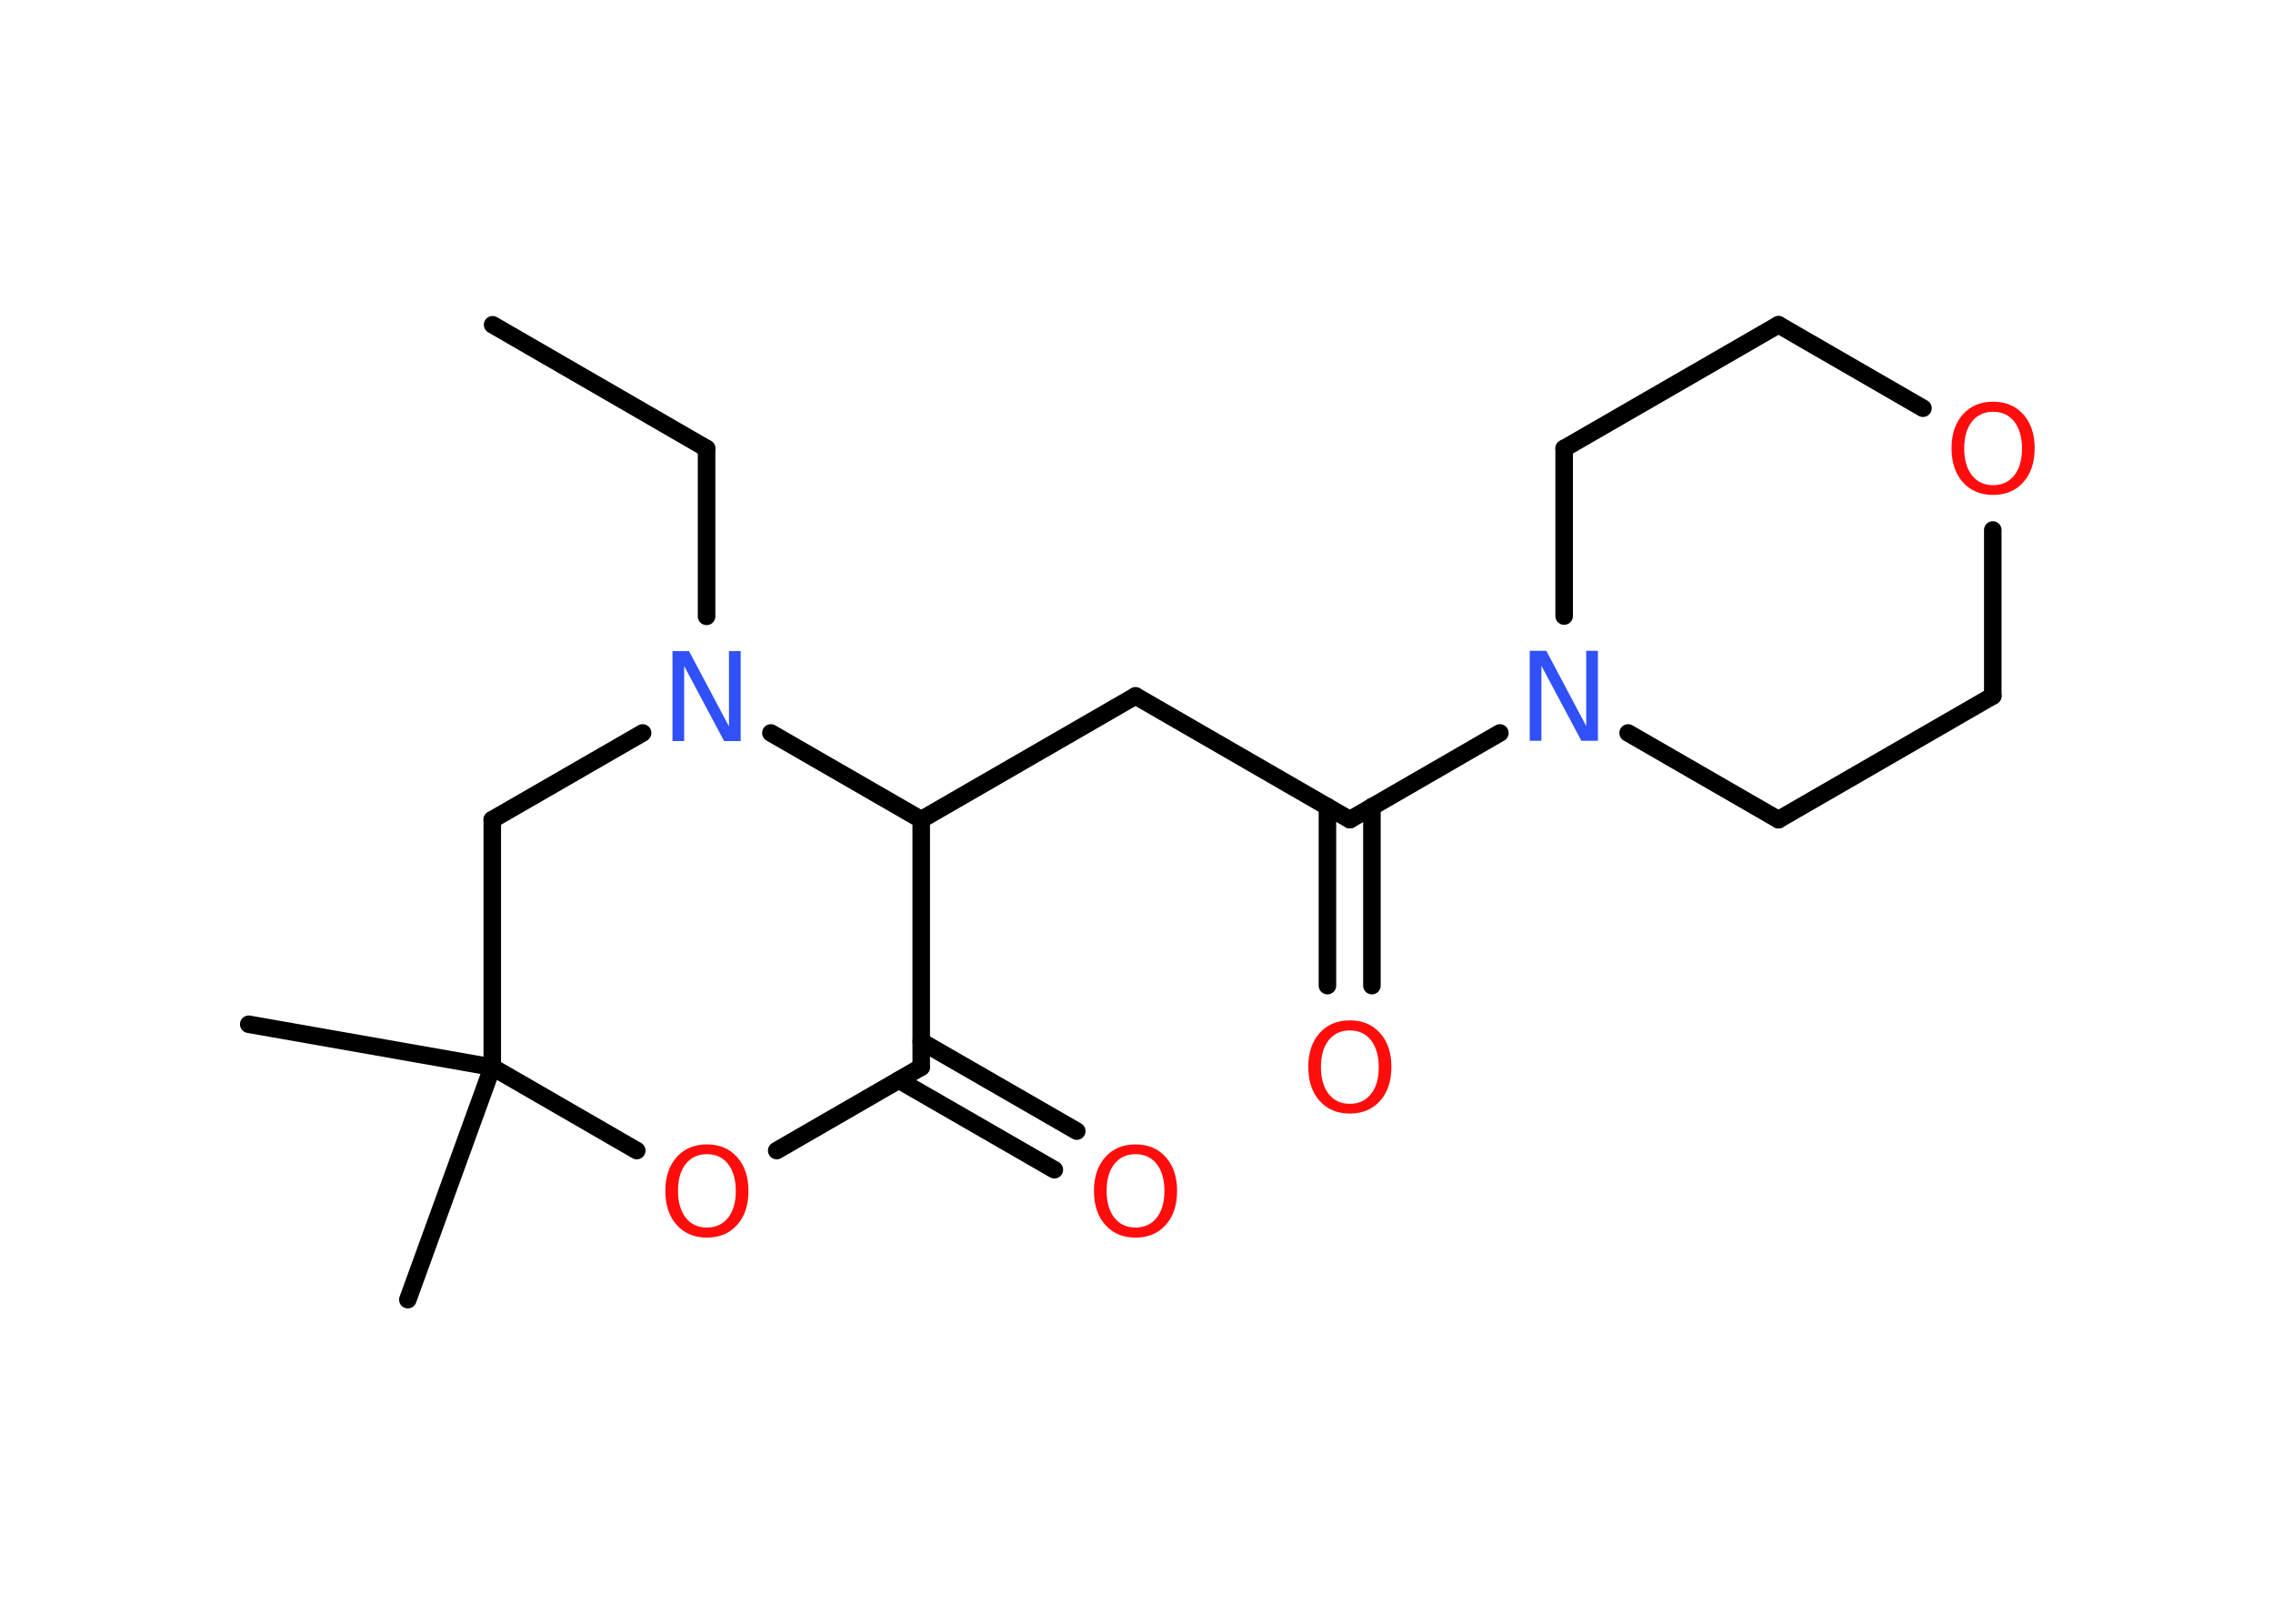 <?xml version='1.0' encoding='UTF-8'?>
<!DOCTYPE svg PUBLIC "-//W3C//DTD SVG 1.1//EN" "http://www.w3.org/Graphics/SVG/1.1/DTD/svg11.dtd">
<svg version='1.2' xmlns='http://www.w3.org/2000/svg' xmlns:xlink='http://www.w3.org/1999/xlink' width='70.0mm' height='50.0mm' viewBox='0 0 70.0 50.0'>
  <desc>Generated by the Chemistry Development Kit (http://github.com/cdk)</desc>
  <g stroke-linecap='round' stroke-linejoin='round' stroke='#000000' stroke-width='.54' fill='#FF0D0D'>
    <rect x='.0' y='.0' width='70.0' height='50.0' fill='#FFFFFF' stroke='none'/>
    <g id='mol1' class='mol'>
      <line id='mol1bnd1' class='bond' x1='15.17' y1='10.0' x2='21.76' y2='13.81'/>
      <line id='mol1bnd2' class='bond' x1='21.76' y1='13.81' x2='21.76' y2='18.98'/>
      <line id='mol1bnd3' class='bond' x1='19.79' y1='22.57' x2='15.16' y2='25.24'/>
      <line id='mol1bnd4' class='bond' x1='15.16' y1='25.24' x2='15.16' y2='32.86'/>
      <line id='mol1bnd5' class='bond' x1='15.16' y1='32.86' x2='7.66' y2='31.54'/>
      <line id='mol1bnd6' class='bond' x1='15.16' y1='32.86' x2='12.56' y2='40.02'/>
      <line id='mol1bnd7' class='bond' x1='15.16' y1='32.86' x2='19.61' y2='35.43'/>
      <line id='mol1bnd8' class='bond' x1='23.92' y1='35.43' x2='28.37' y2='32.86'/>
      <g id='mol1bnd9' class='bond'>
        <line x1='28.37' y1='32.07' x2='33.16' y2='34.83'/>
        <line x1='27.68' y1='33.26' x2='32.47' y2='36.02'/>
      </g>
      <line id='mol1bnd10' class='bond' x1='28.37' y1='32.86' x2='28.37' y2='25.24'/>
      <line id='mol1bnd11' class='bond' x1='23.74' y1='22.57' x2='28.37' y2='25.24'/>
      <line id='mol1bnd12' class='bond' x1='28.37' y1='25.24' x2='34.97' y2='21.43'/>
      <line id='mol1bnd13' class='bond' x1='34.97' y1='21.43' x2='41.57' y2='25.24'/>
      <g id='mol1bnd14' class='bond'>
        <line x1='42.25' y1='24.84' x2='42.25' y2='30.35'/>
        <line x1='40.88' y1='24.84' x2='40.88' y2='30.35'/>
      </g>
      <line id='mol1bnd15' class='bond' x1='41.57' y1='25.24' x2='46.19' y2='22.57'/>
      <line id='mol1bnd16' class='bond' x1='48.17' y1='18.97' x2='48.17' y2='13.81'/>
      <line id='mol1bnd17' class='bond' x1='48.17' y1='13.81' x2='54.77' y2='10.0'/>
      <line id='mol1bnd18' class='bond' x1='54.77' y1='10.0' x2='59.22' y2='12.57'/>
      <line id='mol1bnd19' class='bond' x1='61.37' y1='16.32' x2='61.37' y2='21.43'/>
      <line id='mol1bnd20' class='bond' x1='61.37' y1='21.43' x2='54.77' y2='25.24'/>
      <line id='mol1bnd21' class='bond' x1='50.14' y1='22.57' x2='54.77' y2='25.24'/>
      <path id='mol1atm3' class='atom' d='M20.72 20.05h.5l1.23 2.32v-2.32h.36v2.77h-.51l-1.23 -2.31v2.31h-.36v-2.77z' stroke='none' fill='#3050F8'/>
      <path id='mol1atm8' class='atom' d='M21.77 35.54q-.41 .0 -.65 .3q-.24 .3 -.24 .83q.0 .52 .24 .83q.24 .3 .65 .3q.41 .0 .65 -.3q.24 -.3 .24 -.83q.0 -.52 -.24 -.83q-.24 -.3 -.65 -.3zM21.77 35.24q.58 .0 .93 .39q.35 .39 .35 1.04q.0 .66 -.35 1.05q-.35 .39 -.93 .39q-.58 .0 -.93 -.39q-.35 -.39 -.35 -1.05q.0 -.65 .35 -1.04q.35 -.39 .93 -.39z' stroke='none'/>
      <path id='mol1atm10' class='atom' d='M34.97 35.54q-.41 .0 -.65 .3q-.24 .3 -.24 .83q.0 .52 .24 .83q.24 .3 .65 .3q.41 .0 .65 -.3q.24 -.3 .24 -.83q.0 -.52 -.24 -.83q-.24 -.3 -.65 -.3zM34.97 35.24q.58 .0 .93 .39q.35 .39 .35 1.04q.0 .66 -.35 1.05q-.35 .39 -.93 .39q-.58 .0 -.93 -.39q-.35 -.39 -.35 -1.05q.0 -.65 .35 -1.04q.35 -.39 .93 -.39z' stroke='none'/>
      <path id='mol1atm14' class='atom' d='M41.57 31.73q-.41 .0 -.65 .3q-.24 .3 -.24 .83q.0 .52 .24 .83q.24 .3 .65 .3q.41 .0 .65 -.3q.24 -.3 .24 -.83q.0 -.52 -.24 -.83q-.24 -.3 -.65 -.3zM41.57 31.42q.58 .0 .93 .39q.35 .39 .35 1.04q.0 .66 -.35 1.05q-.35 .39 -.93 .39q-.58 .0 -.93 -.39q-.35 -.39 -.35 -1.05q.0 -.65 .35 -1.04q.35 -.39 .93 -.39z' stroke='none'/>
      <path id='mol1atm15' class='atom' d='M47.12 20.04h.5l1.23 2.32v-2.32h.36v2.77h-.51l-1.23 -2.31v2.31h-.36v-2.77z' stroke='none' fill='#3050F8'/>
      <path id='mol1atm18' class='atom' d='M61.38 12.68q-.41 .0 -.65 .3q-.24 .3 -.24 .83q.0 .52 .24 .83q.24 .3 .65 .3q.41 .0 .65 -.3q.24 -.3 .24 -.83q.0 -.52 -.24 -.83q-.24 -.3 -.65 -.3zM61.38 12.37q.58 .0 .93 .39q.35 .39 .35 1.04q.0 .66 -.35 1.05q-.35 .39 -.93 .39q-.58 .0 -.93 -.39q-.35 -.39 -.35 -1.05q.0 -.65 .35 -1.04q.35 -.39 .93 -.39z' stroke='none'/>
    </g>
  </g>
</svg>
